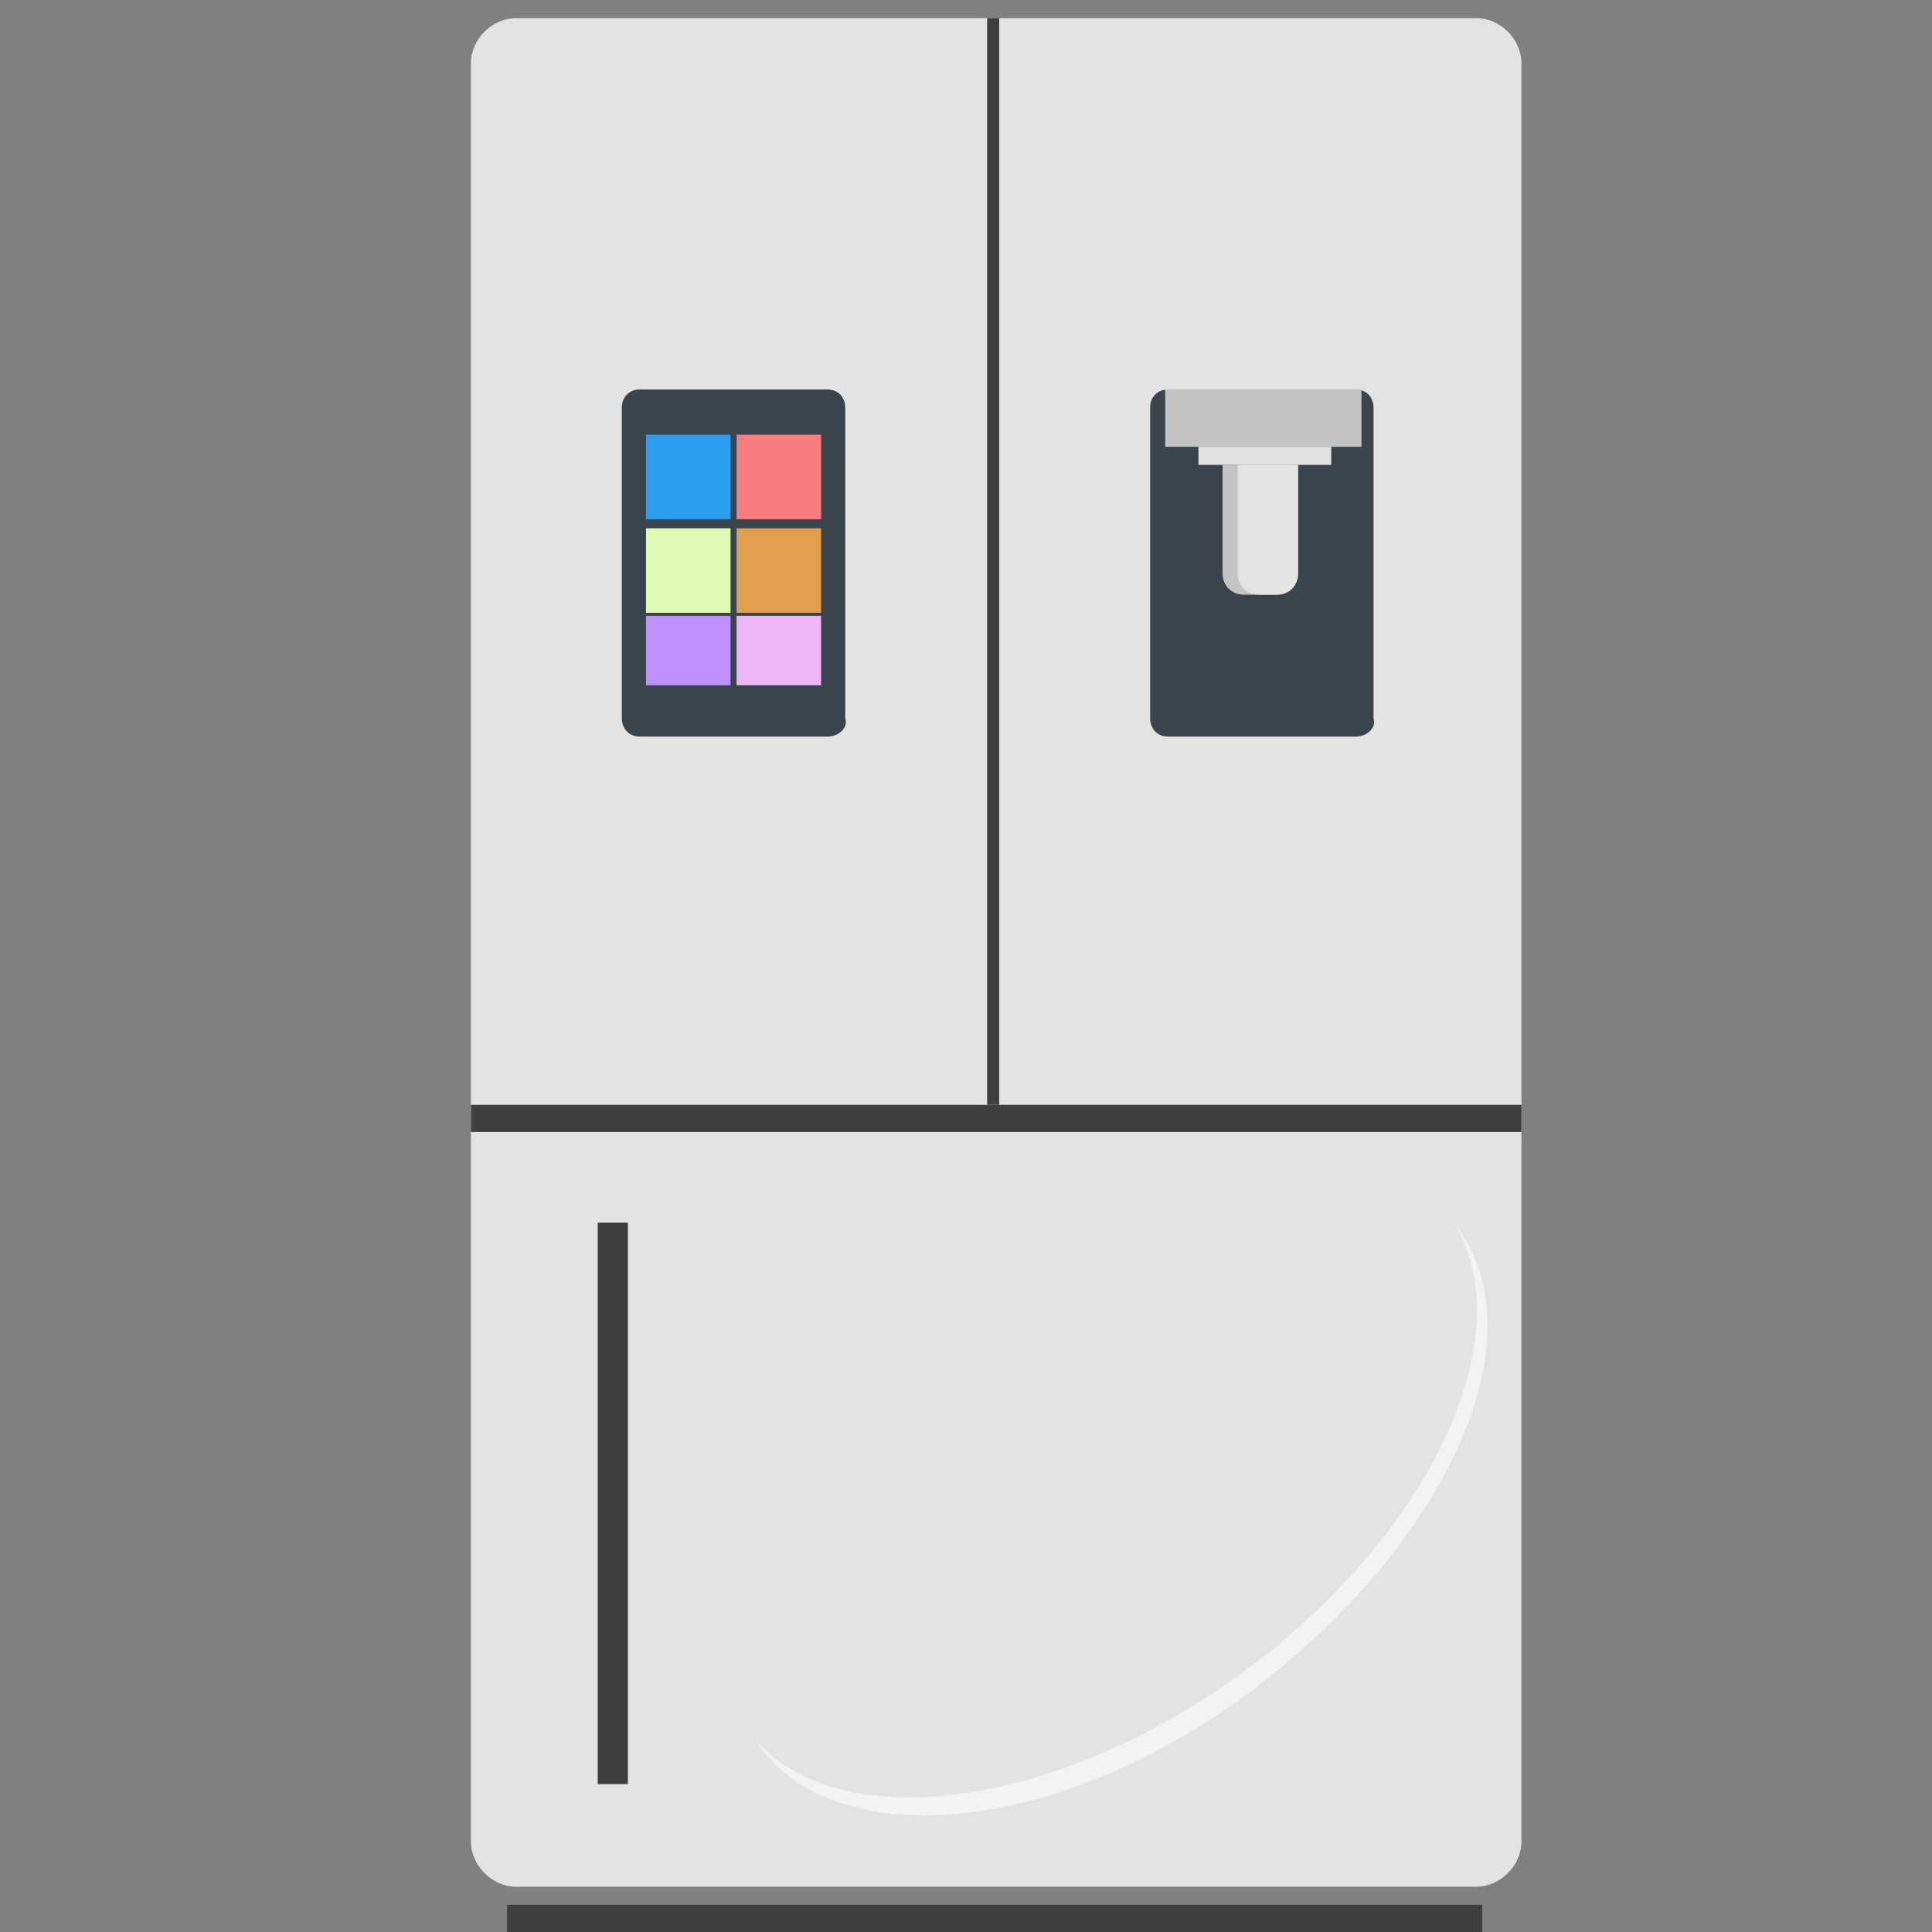 <svg xmlns="http://www.w3.org/2000/svg" enable-background="new 0 0 64 64" viewBox="0 0 64 64" id="refrigerator"><rect x="0" y="0" width="64" height="64" fill="#808080" stroke="none"/><path fill="#e3e3e3" d="M48.9,62.5H17.1c-0.8,0-1.5-0.7-1.5-1.5V2.1c0-0.8,0.7-1.5,1.5-1.5h31.8c0.8,0,1.5,0.7,1.5,1.5V61
		C50.4,61.8,49.7,62.5,48.9,62.5z"></path><rect width="34.8" height=".9" x="15.6" y="36.6" fill="#3f3f3f"></rect><rect width=".4" height="36" x="32.7" y=".6" fill="#3f3f3f"></rect><rect width="32.3" height="1.6" x="16.8" y="63.1" fill="#3f3f3f"></rect><rect width="1" height="18.6" x="19.8" y="40.5" fill="#3f3f3f"></rect><path fill="#3a444d" d="M27.4 24.4h-6.2c-.4 0-.6-.3-.6-.6V13.5c0-.4.3-.6.6-.6h6.2c.4 0 .6.3.6.6v10.3C28.1 24.1 27.8 24.4 27.4 24.4zM44.9 24.4h-6.2c-.4 0-.6-.3-.6-.6V13.5c0-.4.3-.6.6-.6h6.2c.4 0 .6.3.6.6v10.3C45.6 24.1 45.3 24.4 44.9 24.4z"></path><rect width="6.5" height="1.9" x="38.6" y="12.9" fill="#c3c3c3"></rect><rect width="4.4" height=".6" x="39.7" y="14.8" fill="#e1e1e1"></rect><path fill="#c3c3c3" d="M43,15.4V19c0,0.4-0.3,0.7-0.7,0.7h-1.1c-0.4,0-0.7-0.3-0.7-0.7v-3.6H43z"></path><path fill="#e3e3e3" d="M43,15.4V19c0,0.4-0.3,0.7-0.7,0.7h-0.6c-0.4,0-0.7-0.3-0.7-0.7v-3.6H43z"></path><g opacity=".56"><path fill="#fff" d="M48.3,40.7c-0.1-0.1-0.1-0.2-0.2-0.3c2.4,3.7-0.6,10.3-6.8,14.9S27.8,60.9,25,57.6c0.1,0.1,0.1,0.2,0.2,0.3
			c2.7,3.6,10.1,2.8,16.4-2S51,44.4,48.3,40.7z"></path></g><g><rect width="2.8" height="2.8" x="21.4" y="14.4" fill="#2d9eee"></rect><rect width="2.8" height="2.8" x="24.4" y="14.4" fill="#f87d7f"></rect><rect width="2.8" height="2.8" x="24.4" y="17.5" fill="#e29d50"></rect><rect width="2.8" height="2.8" x="21.4" y="17.5" fill="#dffab5"></rect><rect width="2.8" height="2.3" x="21.4" y="20.4" fill="#bf90ff"></rect><rect width="2.8" height="2.3" x="24.4" y="20.4" fill="#eeb6f7"></rect></g></svg>